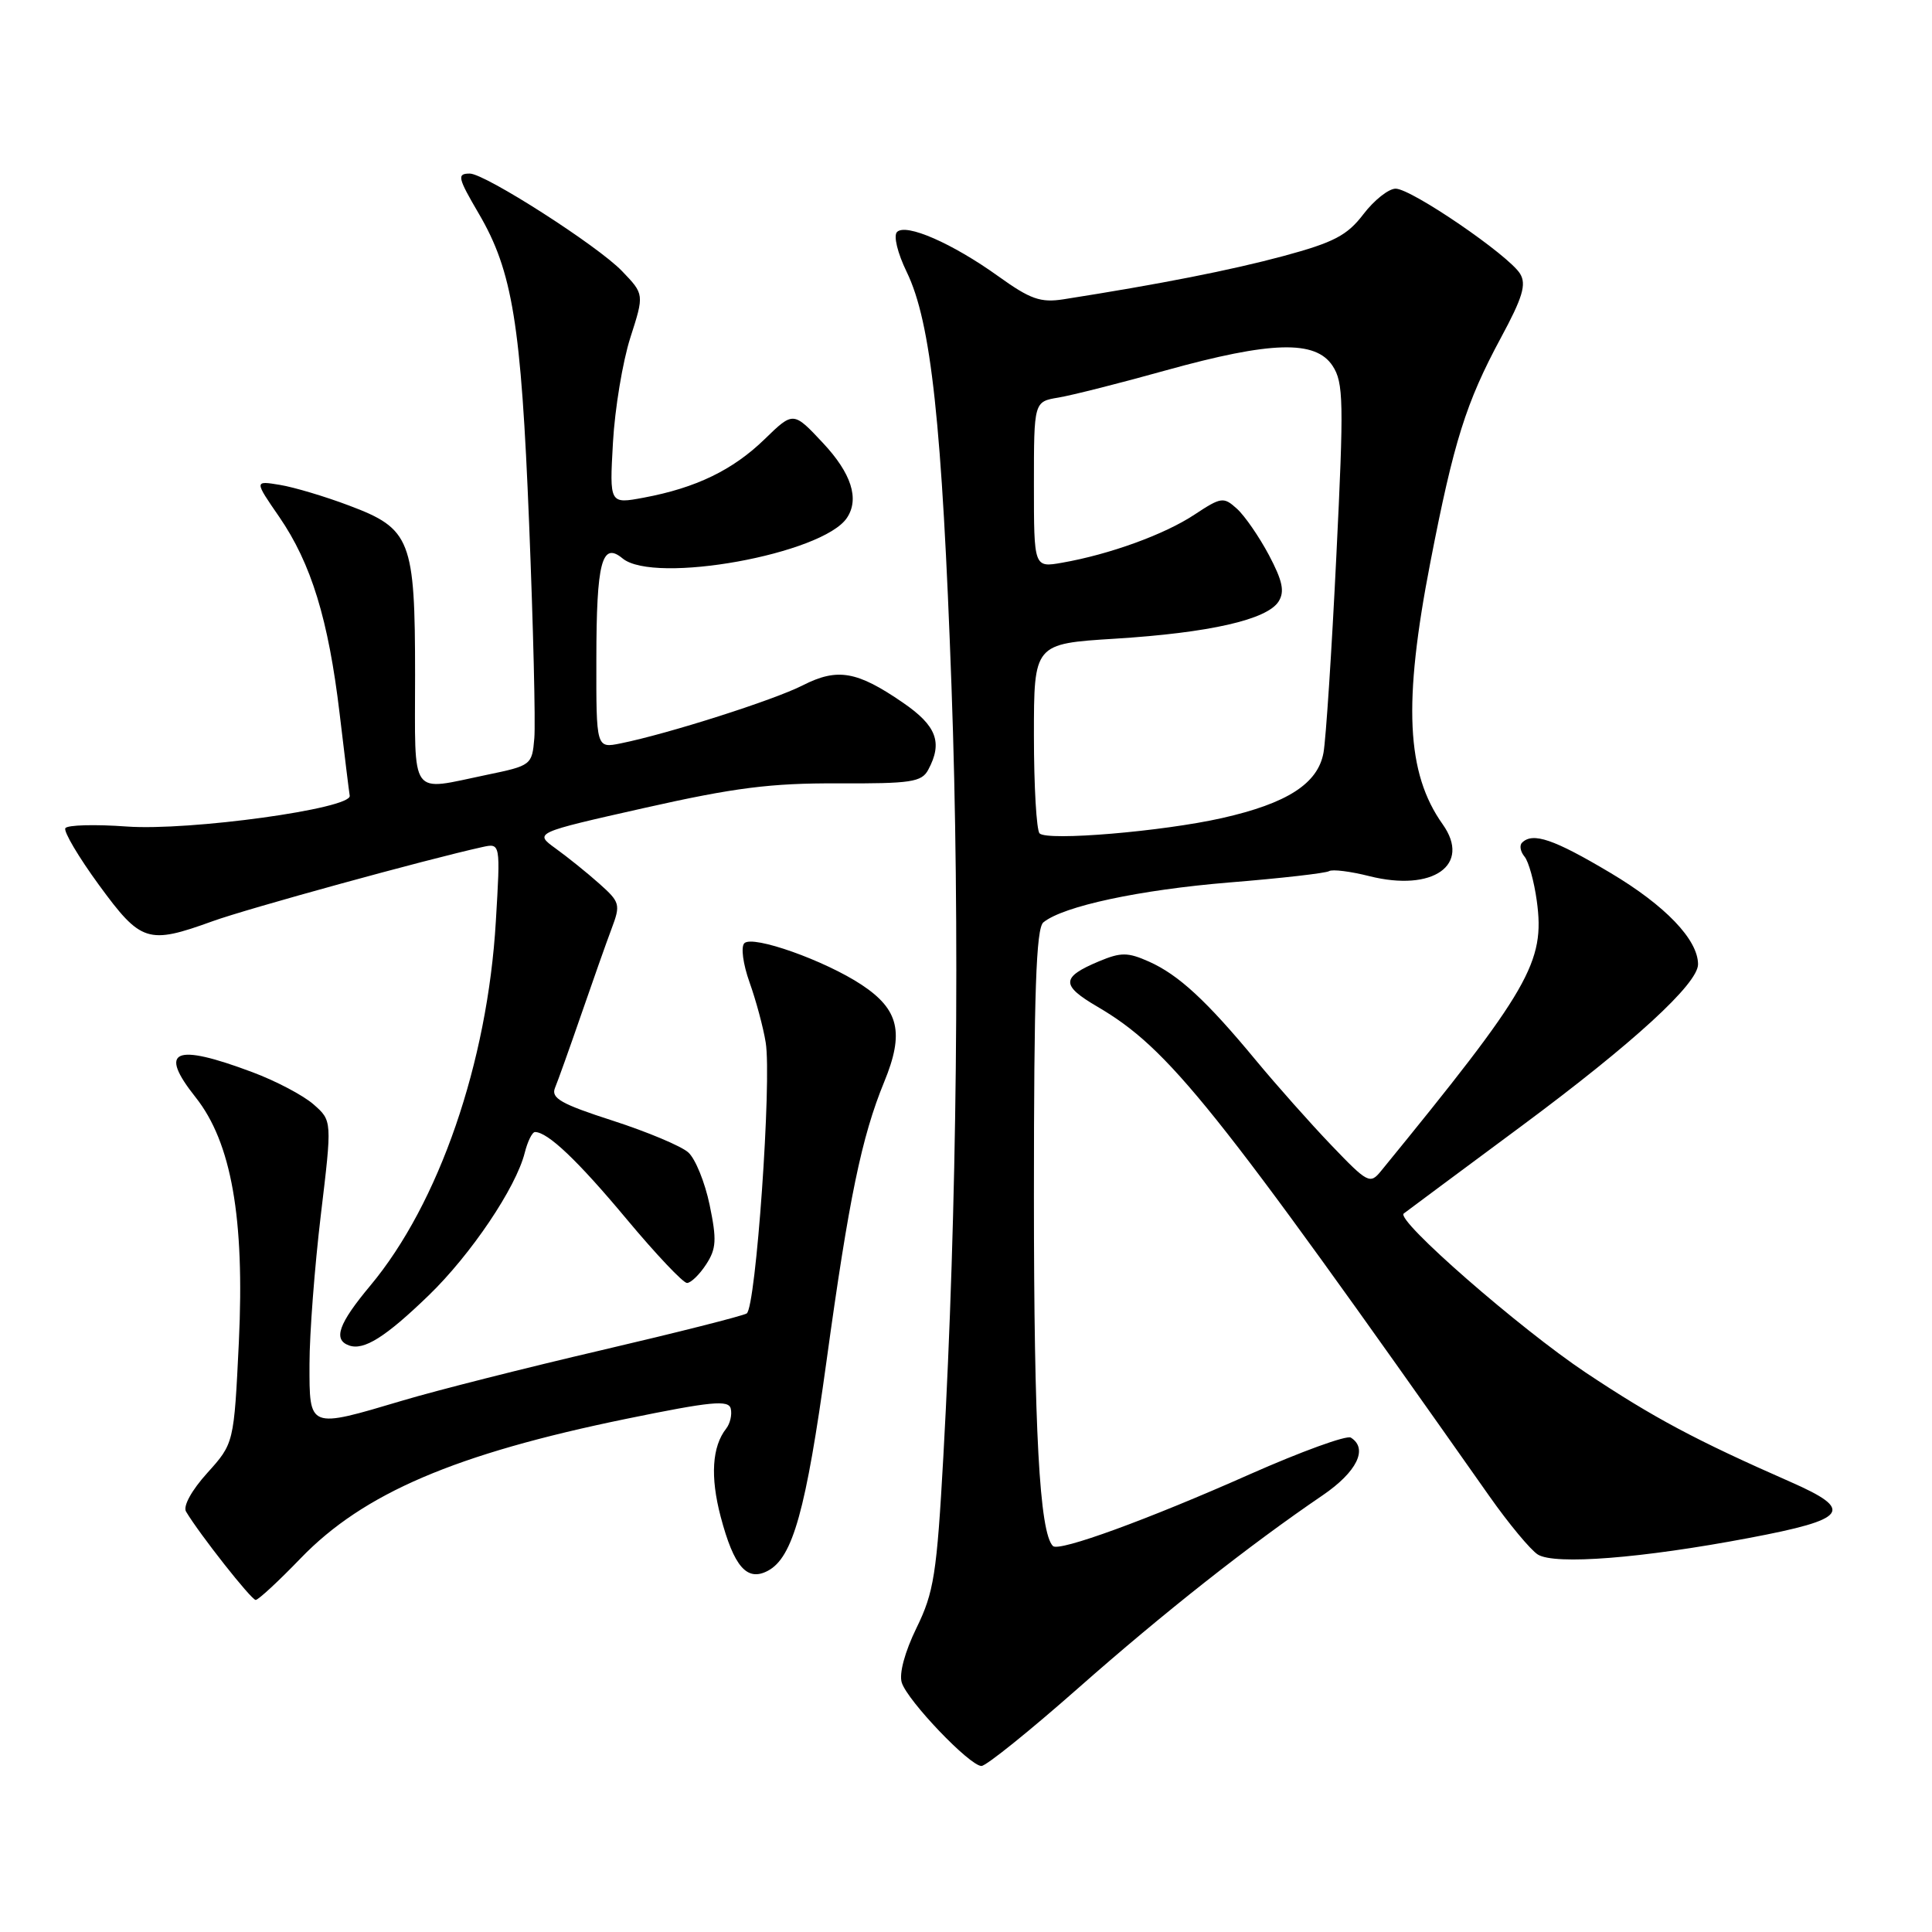 <?xml version="1.0" encoding="UTF-8" standalone="no"?>
<!DOCTYPE svg PUBLIC "-//W3C//DTD SVG 1.1//EN" "http://www.w3.org/Graphics/SVG/1.1/DTD/svg11.dtd" >
<svg xmlns="http://www.w3.org/2000/svg" xmlns:xlink="http://www.w3.org/1999/xlink" version="1.1" viewBox="0 0 256 256">
 <g >
 <path fill="currentColor"
d=" M 142.84 223.71 C 154.17 213.71 165.55 204.74 175.25 198.14 C 179.81 195.03 181.32 191.94 178.99 190.49 C 178.43 190.15 172.43 192.33 165.65 195.33 C 152.08 201.36 140.32 205.65 139.52 204.86 C 137.74 203.08 137.00 189.43 137.00 158.49 C 137.00 131.50 137.29 123.01 138.25 122.22 C 140.88 120.07 150.98 117.91 162.91 116.93 C 169.74 116.38 175.67 115.70 176.11 115.43 C 176.54 115.16 178.94 115.46 181.43 116.09 C 189.88 118.22 194.99 114.61 191.16 109.22 C 186.34 102.44 185.90 93.18 189.53 74.50 C 192.64 58.46 194.25 53.35 198.87 44.77 C 201.76 39.42 202.28 37.68 201.42 36.27 C 199.93 33.83 187.02 25.00 184.93 25.00 C 184.00 25.00 182.08 26.52 180.66 28.38 C 178.51 31.20 176.75 32.12 170.05 33.93 C 163.05 35.81 153.77 37.64 140.91 39.66 C 137.88 40.13 136.52 39.65 132.30 36.62 C 126.20 32.24 120.05 29.55 118.86 30.74 C 118.37 31.23 118.92 33.52 120.15 36.05 C 123.38 42.71 124.83 56.12 126.08 91.00 C 127.22 122.61 126.81 160.40 125.00 192.97 C 124.13 208.59 123.75 210.99 121.44 215.71 C 119.89 218.89 119.11 221.77 119.49 222.96 C 120.26 225.38 128.50 234.00 130.05 234.00 C 130.67 234.00 136.42 229.37 142.84 223.71 Z  M 39.85 206.47 C 48.16 197.86 60.34 192.65 83.00 188.00 C 94.26 185.69 96.56 185.47 96.83 186.66 C 97.02 187.45 96.74 188.64 96.22 189.30 C 94.35 191.68 94.10 195.67 95.49 200.96 C 97.25 207.63 98.99 209.61 101.76 208.13 C 105.05 206.37 106.79 200.14 109.52 180.33 C 112.48 158.81 114.17 150.64 117.16 143.36 C 119.84 136.85 119.13 133.77 114.17 130.49 C 109.30 127.27 99.76 123.88 98.63 124.98 C 98.15 125.46 98.45 127.73 99.32 130.17 C 100.17 132.55 101.14 136.14 101.46 138.14 C 102.28 143.18 100.16 173.28 98.94 174.04 C 98.40 174.37 89.75 176.56 79.73 178.90 C 69.70 181.24 57.83 184.24 53.35 185.58 C 40.84 189.30 41.00 189.36 41.01 180.75 C 41.01 176.76 41.69 167.88 42.51 161.00 C 44.01 148.50 44.01 148.50 41.55 146.34 C 40.20 145.15 36.54 143.22 33.42 142.06 C 23.07 138.18 20.94 139.13 25.92 145.40 C 30.66 151.37 32.43 161.40 31.65 177.83 C 31.00 191.25 31.00 191.25 27.47 195.17 C 25.39 197.47 24.23 199.58 24.65 200.29 C 26.43 203.28 33.30 212.00 33.88 212.00 C 34.23 212.00 36.92 209.51 39.85 206.47 Z  M 231.75 203.79 C 244.89 201.31 245.78 200.11 237.25 196.36 C 224.65 190.82 219.11 187.86 210.14 181.89 C 201.33 176.01 184.91 161.67 186.00 160.80 C 186.28 160.59 193.32 155.34 201.67 149.16 C 216.44 138.20 225.00 130.35 225.00 127.77 C 224.99 124.50 220.65 119.98 213.39 115.66 C 205.88 111.19 203.10 110.24 201.68 111.66 C 201.31 112.02 201.46 112.85 202.01 113.51 C 202.55 114.16 203.28 116.79 203.63 119.35 C 204.75 127.50 202.73 131.00 182.98 155.18 C 181.54 156.94 181.22 156.77 176.43 151.77 C 173.65 148.87 169.16 143.81 166.44 140.53 C 159.88 132.60 156.18 129.18 152.25 127.42 C 149.44 126.17 148.54 126.16 145.62 127.38 C 140.59 129.49 140.55 130.55 145.41 133.39 C 154.90 138.96 160.75 146.26 197.32 198.21 C 199.92 201.91 202.83 205.40 203.78 205.99 C 206.05 207.38 217.52 206.49 231.75 203.79 Z  M 56.81 171.64 C 62.41 166.22 68.37 157.37 69.53 152.75 C 69.91 151.24 70.52 150.00 70.89 150.00 C 72.58 150.00 76.55 153.77 83.04 161.55 C 86.92 166.20 90.52 170.00 91.03 170.00 C 91.54 170.00 92.68 168.90 93.56 167.55 C 94.92 165.47 94.99 164.28 94.03 159.66 C 93.41 156.67 92.14 153.54 91.20 152.70 C 90.27 151.86 85.76 149.97 81.18 148.49 C 74.35 146.29 72.98 145.51 73.54 144.15 C 73.92 143.24 75.47 138.90 76.99 134.50 C 78.51 130.10 80.32 124.96 81.03 123.08 C 82.25 119.84 82.16 119.54 79.40 117.08 C 77.81 115.66 75.21 113.57 73.63 112.43 C 70.76 110.35 70.76 110.35 85.42 107.05 C 97.32 104.37 102.14 103.76 111.05 103.80 C 120.74 103.84 122.13 103.63 123.00 101.99 C 124.94 98.38 124.10 96.16 119.65 93.11 C 113.56 88.92 110.97 88.47 106.37 90.81 C 102.53 92.77 88.50 97.24 82.25 98.50 C 79.00 99.16 79.00 99.16 79.02 87.33 C 79.03 74.47 79.75 71.72 82.49 73.99 C 86.68 77.47 109.05 73.42 112.23 68.61 C 113.90 66.10 112.81 62.72 109.06 58.71 C 105.12 54.50 105.12 54.50 101.31 58.20 C 97.11 62.28 92.22 64.65 85.31 65.94 C 80.76 66.79 80.76 66.79 81.22 58.64 C 81.47 54.16 82.51 47.91 83.52 44.75 C 85.37 38.99 85.37 38.99 82.43 35.93 C 79.23 32.58 64.27 23.00 62.25 23.00 C 60.52 23.00 60.65 23.54 63.45 28.32 C 67.91 35.94 69.05 42.91 70.11 69.35 C 70.66 83.02 70.97 95.83 70.80 97.82 C 70.50 101.37 70.40 101.45 64.50 102.67 C 54.16 104.81 55.00 105.99 55.00 89.45 C 55.00 71.51 54.44 70.06 46.26 66.99 C 43.09 65.79 38.97 64.56 37.09 64.25 C 33.69 63.69 33.69 63.69 37.00 68.49 C 41.24 74.66 43.52 82.09 45.00 94.54 C 45.65 100.02 46.25 104.92 46.34 105.44 C 46.63 107.15 25.14 110.11 16.82 109.52 C 12.60 109.21 8.92 109.31 8.66 109.74 C 8.40 110.16 10.40 113.55 13.11 117.26 C 18.68 124.88 19.59 125.17 28.16 122.07 C 32.73 120.41 56.51 113.87 63.91 112.24 C 66.32 111.71 66.32 111.71 65.70 122.10 C 64.60 140.80 58.16 159.47 49.06 170.36 C 44.86 175.39 44.10 177.51 46.25 178.28 C 48.21 178.98 51.07 177.19 56.81 171.64 Z  M 137.75 110.43 C 137.34 110.01 137.00 104.18 137.00 97.48 C 137.00 85.30 137.00 85.30 147.75 84.63 C 160.26 83.85 167.90 82.11 169.42 79.70 C 170.25 78.38 169.95 76.98 168.14 73.55 C 166.84 71.11 164.94 68.35 163.90 67.41 C 162.13 65.81 161.82 65.85 158.26 68.20 C 154.30 70.82 147.03 73.46 140.75 74.56 C 137.00 75.22 137.00 75.22 137.00 64.22 C 137.00 53.22 137.00 53.22 140.25 52.68 C 142.04 52.38 148.45 50.76 154.50 49.07 C 168.44 45.20 174.32 45.04 176.57 48.47 C 178.03 50.69 178.08 53.21 177.07 73.72 C 176.46 86.25 175.69 97.96 175.37 99.74 C 174.63 103.83 170.57 106.45 161.92 108.40 C 154.04 110.18 138.77 111.46 137.75 110.43 Z "/>
</g>
</svg>